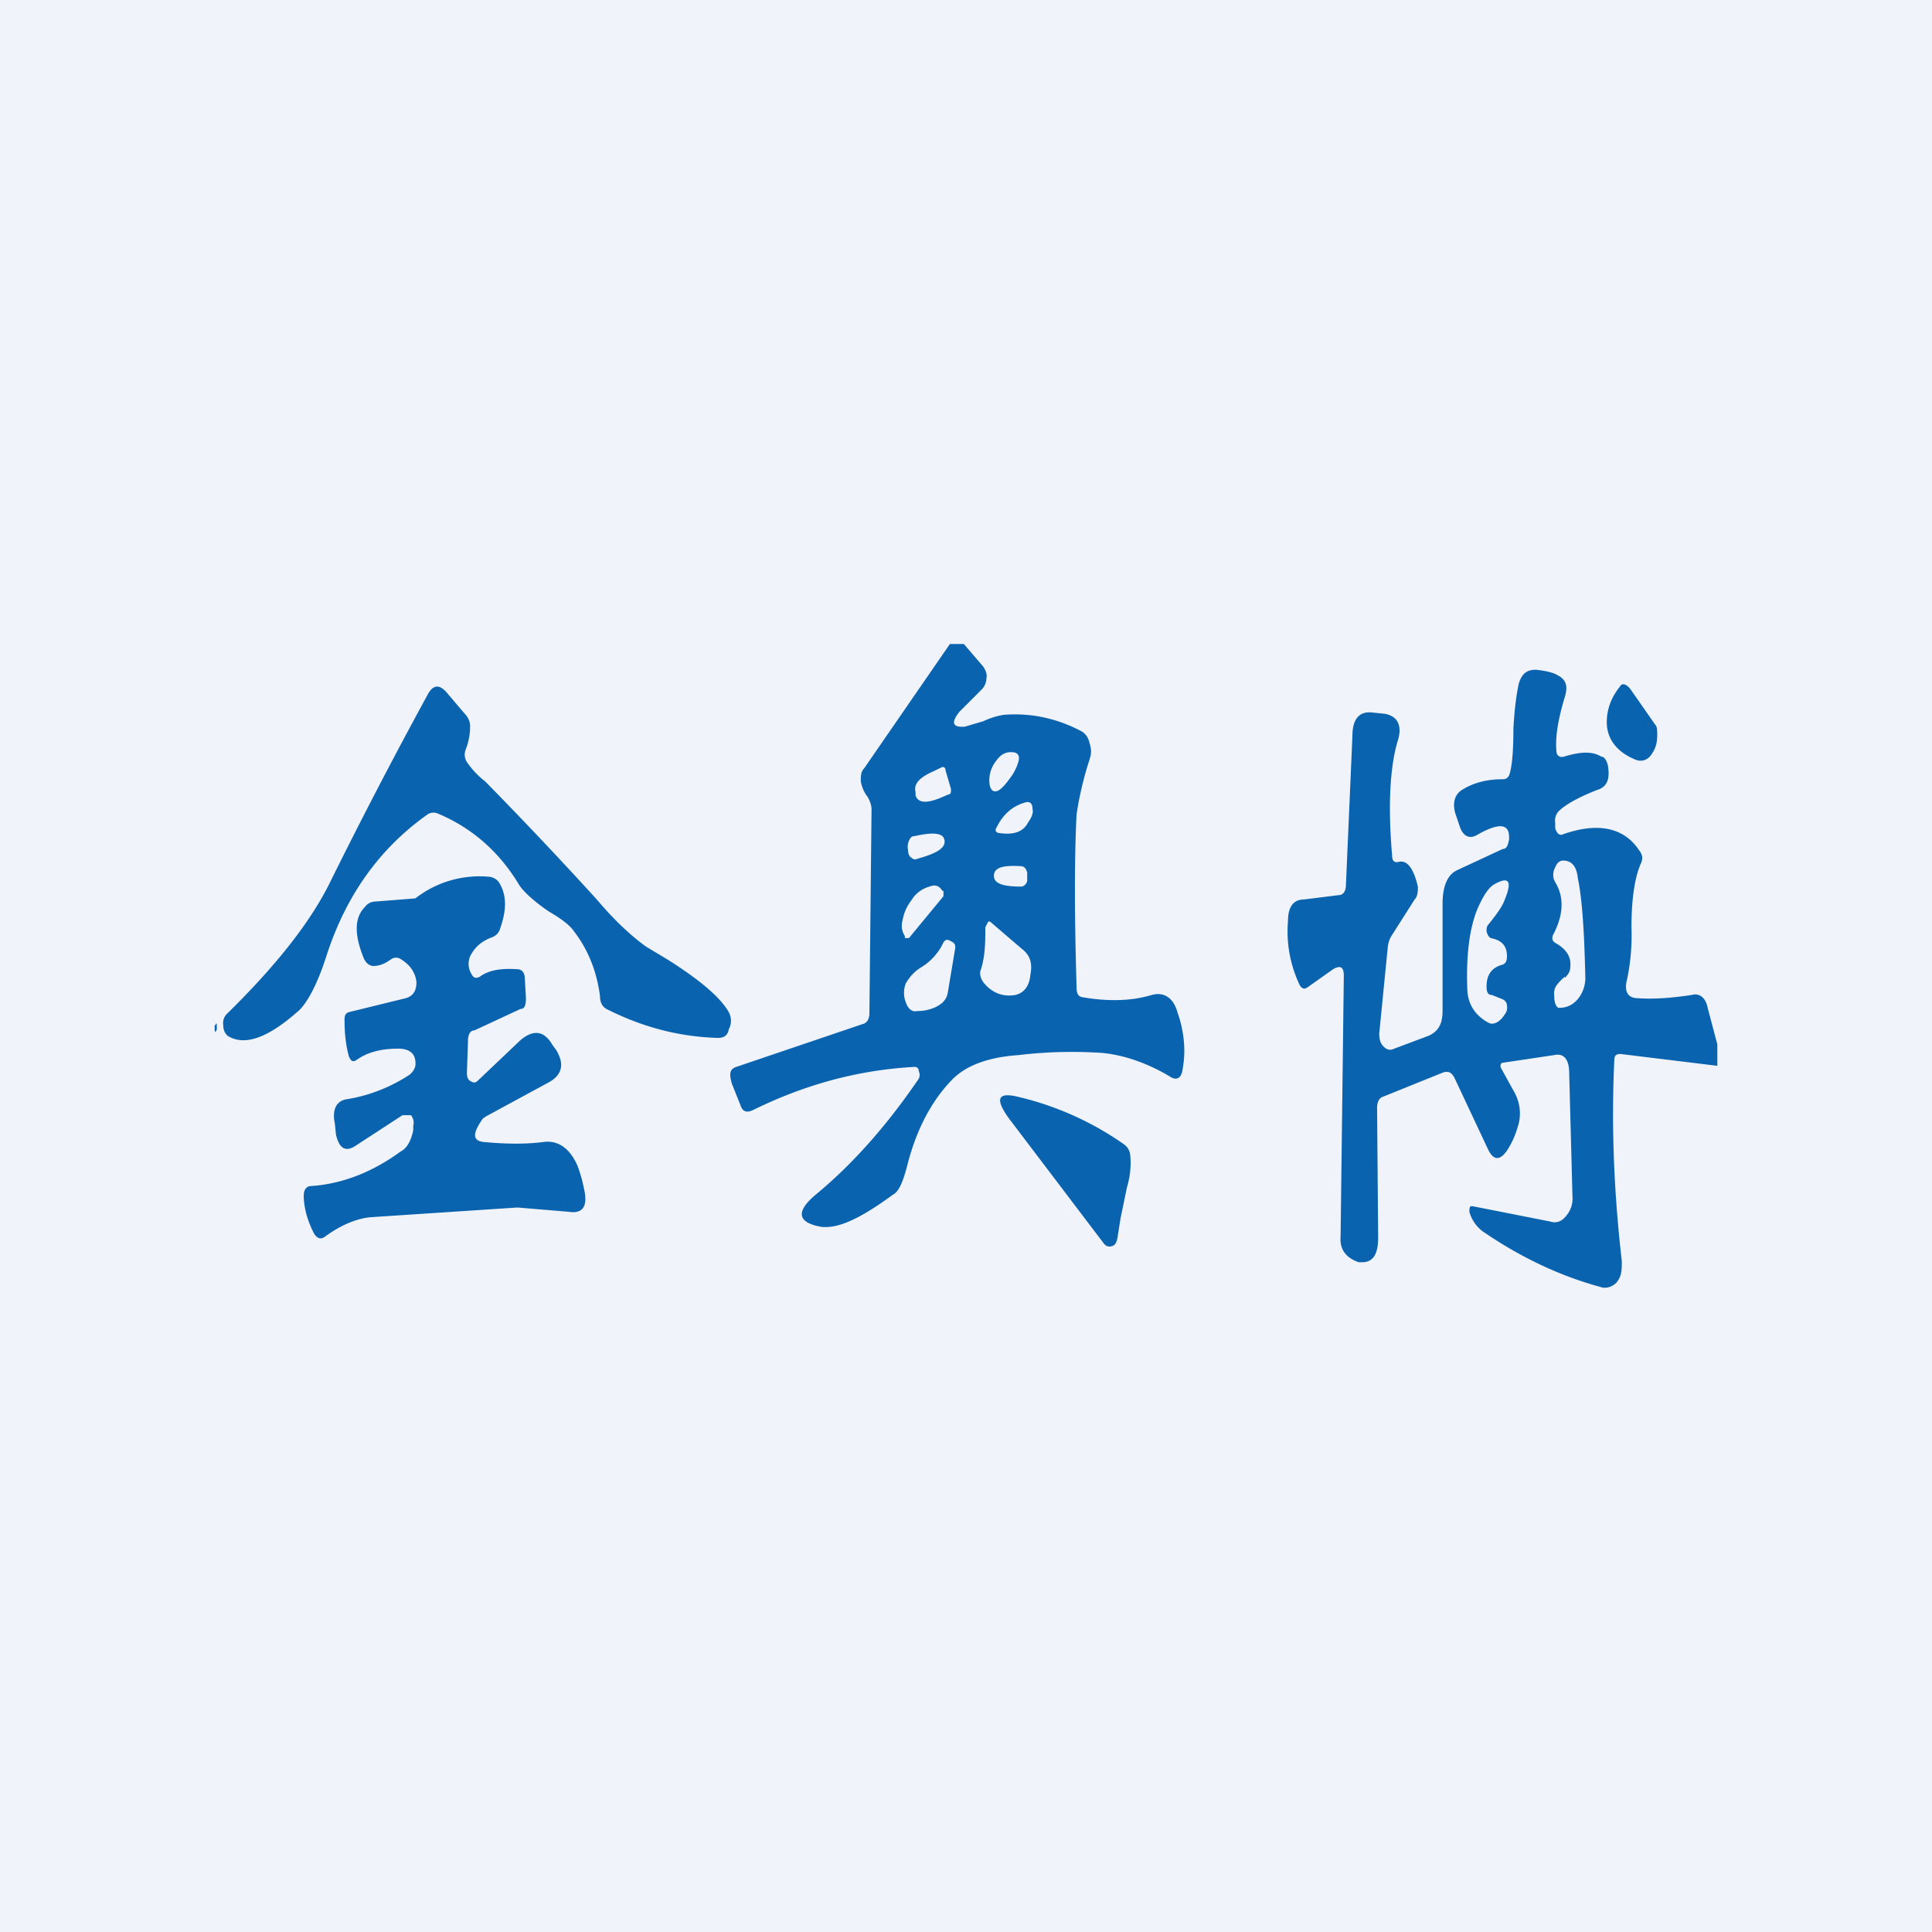 <!-- by TradingView --><svg width="18" height="18" viewBox="0 0 18 18" xmlns="http://www.w3.org/2000/svg"><path fill="#F0F3FA" d="M0 0h18v18H0z"/><path d="m8.98 6 .18.21c.02.03.04.07.03.11 0 .04-.02.08-.04.1l-.21.21c-.08.1-.07.15.05.14l.17-.05a.71.71 0 0 1 .19-.06c.25-.02.49.03.72.15.04.02.07.06.08.11.02.06.02.1 0 .16a3.11 3.11 0 0 0-.12.51c-.02.4-.02.93 0 1.6 0 .06.01.09.05.1.23.04.45.04.65-.02.11-.03.2.02.24.16.06.17.08.35.05.52-.01.1-.06.12-.12.08-.2-.12-.42-.2-.63-.22a4.19 4.19 0 0 0-.78.02c-.29.02-.5.1-.63.24-.19.2-.32.46-.4.76-.04.16-.08.27-.14.3-.3.22-.51.32-.67.3-.22-.04-.24-.14-.05-.3.34-.28.66-.64.96-1.08a.08.08 0 0 0 0-.07c0-.03-.02-.04-.04-.04-.54.03-1.03.17-1.5.4-.06.03-.1.02-.12-.04l-.08-.2c-.03-.1-.02-.14.04-.16l1.18-.4c.04-.01.06-.05.06-.1l.02-1.9c0-.04-.02-.09-.04-.12a.32.32 0 0 1-.06-.14c0-.05 0-.09.03-.12L8.85 6h.13Zm.3 1.09a.29.29 0 0 0-.06.22c.01.05.03.07.07.06.03-.01.07-.05.12-.12a.46.46 0 0 0 .08-.16c.01-.04 0-.07-.04-.08-.07-.01-.12.01-.17.08Zm-.42.26-.05-.17c0-.03-.02-.04-.04-.03l-.06.03c-.14.06-.2.12-.18.2v.03c.02.07.1.08.24.02l.07-.03c.02 0 .02-.02.02-.05Zm.43.35c-.02.03-.02.05.01.06.13.02.23 0 .28-.1.03-.04.05-.09.04-.12 0-.06-.03-.08-.08-.06-.1.03-.19.1-.25.22Zm-.83.22c0 .03.01.06.03.07.02.02.04.02.06.01.18-.05.26-.1.25-.17-.01-.07-.1-.08-.28-.04-.03 0-.04.02-.05.04a.14.14 0 0 0-.01.09Zm.8.24c0 .07.08.1.25.1.03 0 .05-.02.06-.05v-.08c-.01-.04-.03-.06-.06-.06-.16-.01-.25.01-.25.09Zm-.8.59.33-.4V8.3h-.01c-.03-.05-.07-.06-.12-.04a.29.29 0 0 0-.15.1l-.02.03a.41.41 0 0 0-.08.18c-.02.07 0 .12.02.15v.02h.04Zm.78-.15c-.02-.02-.03-.02-.04 0l-.02.04c0 .13 0 .26-.04.39-.02.04 0 .09.02.12.08.1.18.14.3.12.08-.02.13-.08.14-.19.02-.1 0-.18-.08-.24l-.28-.24Zm-.8.56a.24.24 0 0 0 0 .18c.02.06.06.09.1.08.1 0 .18-.03.23-.07a.16.16 0 0 0 .06-.1l.07-.42c0-.02 0-.03-.02-.05l-.02-.01c-.03-.02-.05-.02-.07.01l-.02.04a.55.55 0 0 1-.2.2c-.06.04-.1.09-.13.14Zm7.56.56v.21l-.9-.11c-.04 0-.06.01-.06.06-.03.64 0 1.26.07 1.87 0 .08 0 .14-.05.2-.04.04-.1.06-.15.04-.37-.1-.73-.27-1.07-.5a.34.34 0 0 1-.15-.2c0-.04 0-.06.04-.05l.71.14c.06.02.11 0 .15-.05a.25.25 0 0 0 .06-.19L14.62 10c0-.13-.05-.19-.14-.17l-.47.07c-.03 0-.04.03-.02.06l.11.2c.06.1.08.22.04.34a.81.81 0 0 1-.1.22c-.07.1-.13.09-.18-.02l-.31-.66c-.03-.05-.05-.06-.1-.05l-.57.23c-.03.01-.05.05-.05.1l.01 1.21c0 .16-.05.23-.15.23h-.03c-.12-.04-.18-.12-.17-.24l.03-2.43c0-.08-.03-.1-.1-.06l-.24.17c-.03.02-.05.01-.07-.02a1.16 1.16 0 0 1-.11-.6c0-.13.05-.2.15-.2l.32-.04c.04 0 .07-.03.07-.1l.06-1.38c0-.17.07-.24.2-.22l.1.01c.12.02.17.11.12.26-.07.24-.09.6-.05 1.06 0 .05.02.07.06.06.08-.02.14.06.18.23 0 .04 0 .09-.03.12l-.21.33a.25.25 0 0 0-.04.11l-.08.81c0 .05.01.09.04.12s.06.04.1.02l.32-.12c.09-.04.13-.11.13-.23v-1c0-.17.05-.27.13-.31l.43-.2c.04 0 .05-.04.06-.09V7.8c0-.06-.02-.09-.06-.1-.04-.01-.12.01-.24.08-.07.04-.13.01-.16-.08l-.03-.09c-.04-.1-.03-.2.05-.25.11-.07.24-.1.38-.1.04 0 .06-.02.07-.07.02-.08.03-.21.03-.4.01-.19.03-.33.05-.42.03-.1.08-.13.16-.13.1.01.17.03.2.05.08.04.1.1.07.2-.06.2-.09.36-.08.5 0 .05.03.07.07.06.16-.05.27-.05.35 0 .03 0 .05.04.06.08.02.12 0 .2-.1.23-.18.07-.3.14-.36.2a.13.13 0 0 0-.03.11.8.8 0 0 0 0 .05c.02.05.04.07.08.05.32-.11.56-.06.7.15.03.04.04.07.02.12-.06.13-.09.34-.09.6a2 2 0 0 1-.04.48c-.03.11 0 .18.1.18.14.01.3 0 .5-.03.07-.02.13.02.15.12l.09.34Zm-1.42-.62a.41.41 0 0 0-.07.07.13.13 0 0 0-.03.1c0 .08.02.11.04.12.07 0 .12-.02.17-.07a.31.31 0 0 0 .08-.22c-.01-.43-.03-.73-.07-.92-.01-.1-.05-.15-.11-.16-.05-.01-.08.01-.1.06a.14.14 0 0 0 0 .14c.08.13.08.29-.01.47-.03.05-.02.08.02.1.1.06.14.13.13.22 0 .04-.02.07-.05.1Zm-.71-.49c.08-.1.13-.17.15-.23.07-.17.04-.22-.1-.14-.05.03-.1.1-.16.24-.07.18-.1.42-.09.72 0 .15.07.26.2.33.04.02.1 0 .15-.08a.1.1 0 0 0 .02-.08c0-.03-.02-.05-.04-.06l-.1-.04c-.04 0-.05-.03-.05-.08 0-.1.04-.17.14-.2.04-.01.05-.04.05-.08 0-.1-.05-.15-.15-.17-.02-.01-.03-.03-.04-.06 0-.03 0-.05.02-.07ZM4.52 7.28a.8.8 0 0 1-.17-.18.13.13 0 0 1-.01-.12.59.59 0 0 0 .04-.22.17.17 0 0 0-.05-.11l-.17-.2c-.07-.08-.13-.07-.18.03a48.4 48.4 0 0 0-.9 1.73c-.18.37-.5.78-.97 1.24a.12.12 0 0 0-.03.1c0 .04.01.07.04.1.16.1.38.02.67-.24.08-.08.17-.25.25-.5.18-.56.49-1 .94-1.32a.1.1 0 0 1 .1-.01c.31.13.57.35.76.67.05.07.14.15.27.24.12.07.2.13.24.19.13.17.21.37.24.6 0 .07.03.11.08.13.32.16.66.25 1.02.26.05 0 .09-.02.1-.08a.17.17 0 0 0 0-.16c-.08-.14-.27-.3-.57-.49l-.2-.12c-.14-.1-.3-.25-.46-.44a40.4 40.4 0 0 0-1.04-1.1Zm10.45-.55c0-.12.04-.23.12-.33.02-.04.06-.03.1.02l.23.33c.02.02.02.05.02.1 0 .08-.02.14-.07.2-.04.04-.09.05-.15.02-.16-.07-.25-.19-.25-.34ZM4.38 10.07c-.02-.01-.03-.04-.03-.07l.01-.3c0-.06.02-.1.06-.1l.43-.2c.04 0 .05-.04.05-.1l-.01-.18c0-.06-.03-.09-.07-.09-.16-.01-.27.01-.35.07-.04.02-.06.01-.08-.03a.18.18 0 0 1-.01-.16c.04-.08.1-.14.21-.18a.12.12 0 0 0 .07-.08c.06-.17.06-.3 0-.41-.02-.04-.05-.06-.09-.07a.97.97 0 0 0-.7.2l-.38.03a.12.12 0 0 0-.09.05c-.1.1-.1.26-.01.48.02.04.04.06.08.07.05 0 .1-.01.17-.06a.08.08 0 0 1 .1 0c.08.05.13.12.14.21 0 .08-.03.13-.1.15l-.53.13c-.03.01-.04.03-.04.07 0 .12.01.23.04.34.02.05.04.06.08.03.1-.07.23-.1.38-.1.12 0 .17.06.16.16-.01.04-.03.06-.05.08a1.5 1.5 0 0 1-.58.23c-.1.01-.15.09-.12.23l.01.1c.03.13.09.17.19.1l.43-.28h.08c.02.03.03.06.02.1v.04c-.02.1-.06.17-.12.2-.26.19-.54.3-.83.32-.05 0-.07.04-.07.09 0 .1.03.23.1.36.03.04.06.05.1.02.15-.11.3-.17.43-.18l1.36-.09.48.04c.13.02.18-.05.14-.22a1.32 1.32 0 0 0-.06-.21c-.07-.16-.18-.24-.32-.22-.15.02-.34.02-.55 0-.11-.01-.11-.08-.01-.22l.03-.02.59-.32c.12-.07.14-.17.06-.3l-.03-.04c-.08-.14-.18-.15-.3-.05l-.4.38c-.02.02-.04.02-.07 0Zm-2.37-.52c0-.02.01-.02.01 0v.04c-.01.03-.02.03-.02 0v-.04Zm8.43 1.8.06-.29c.03-.1.04-.2.03-.3a.14.14 0 0 0-.06-.1 2.85 2.85 0 0 0-.98-.44c-.2-.05-.22.02-.09.2l.88 1.16c.02.03.05.04.08.03.03-.01.04-.03.05-.07l.03-.19Z" fill="#0963AE"/></svg>